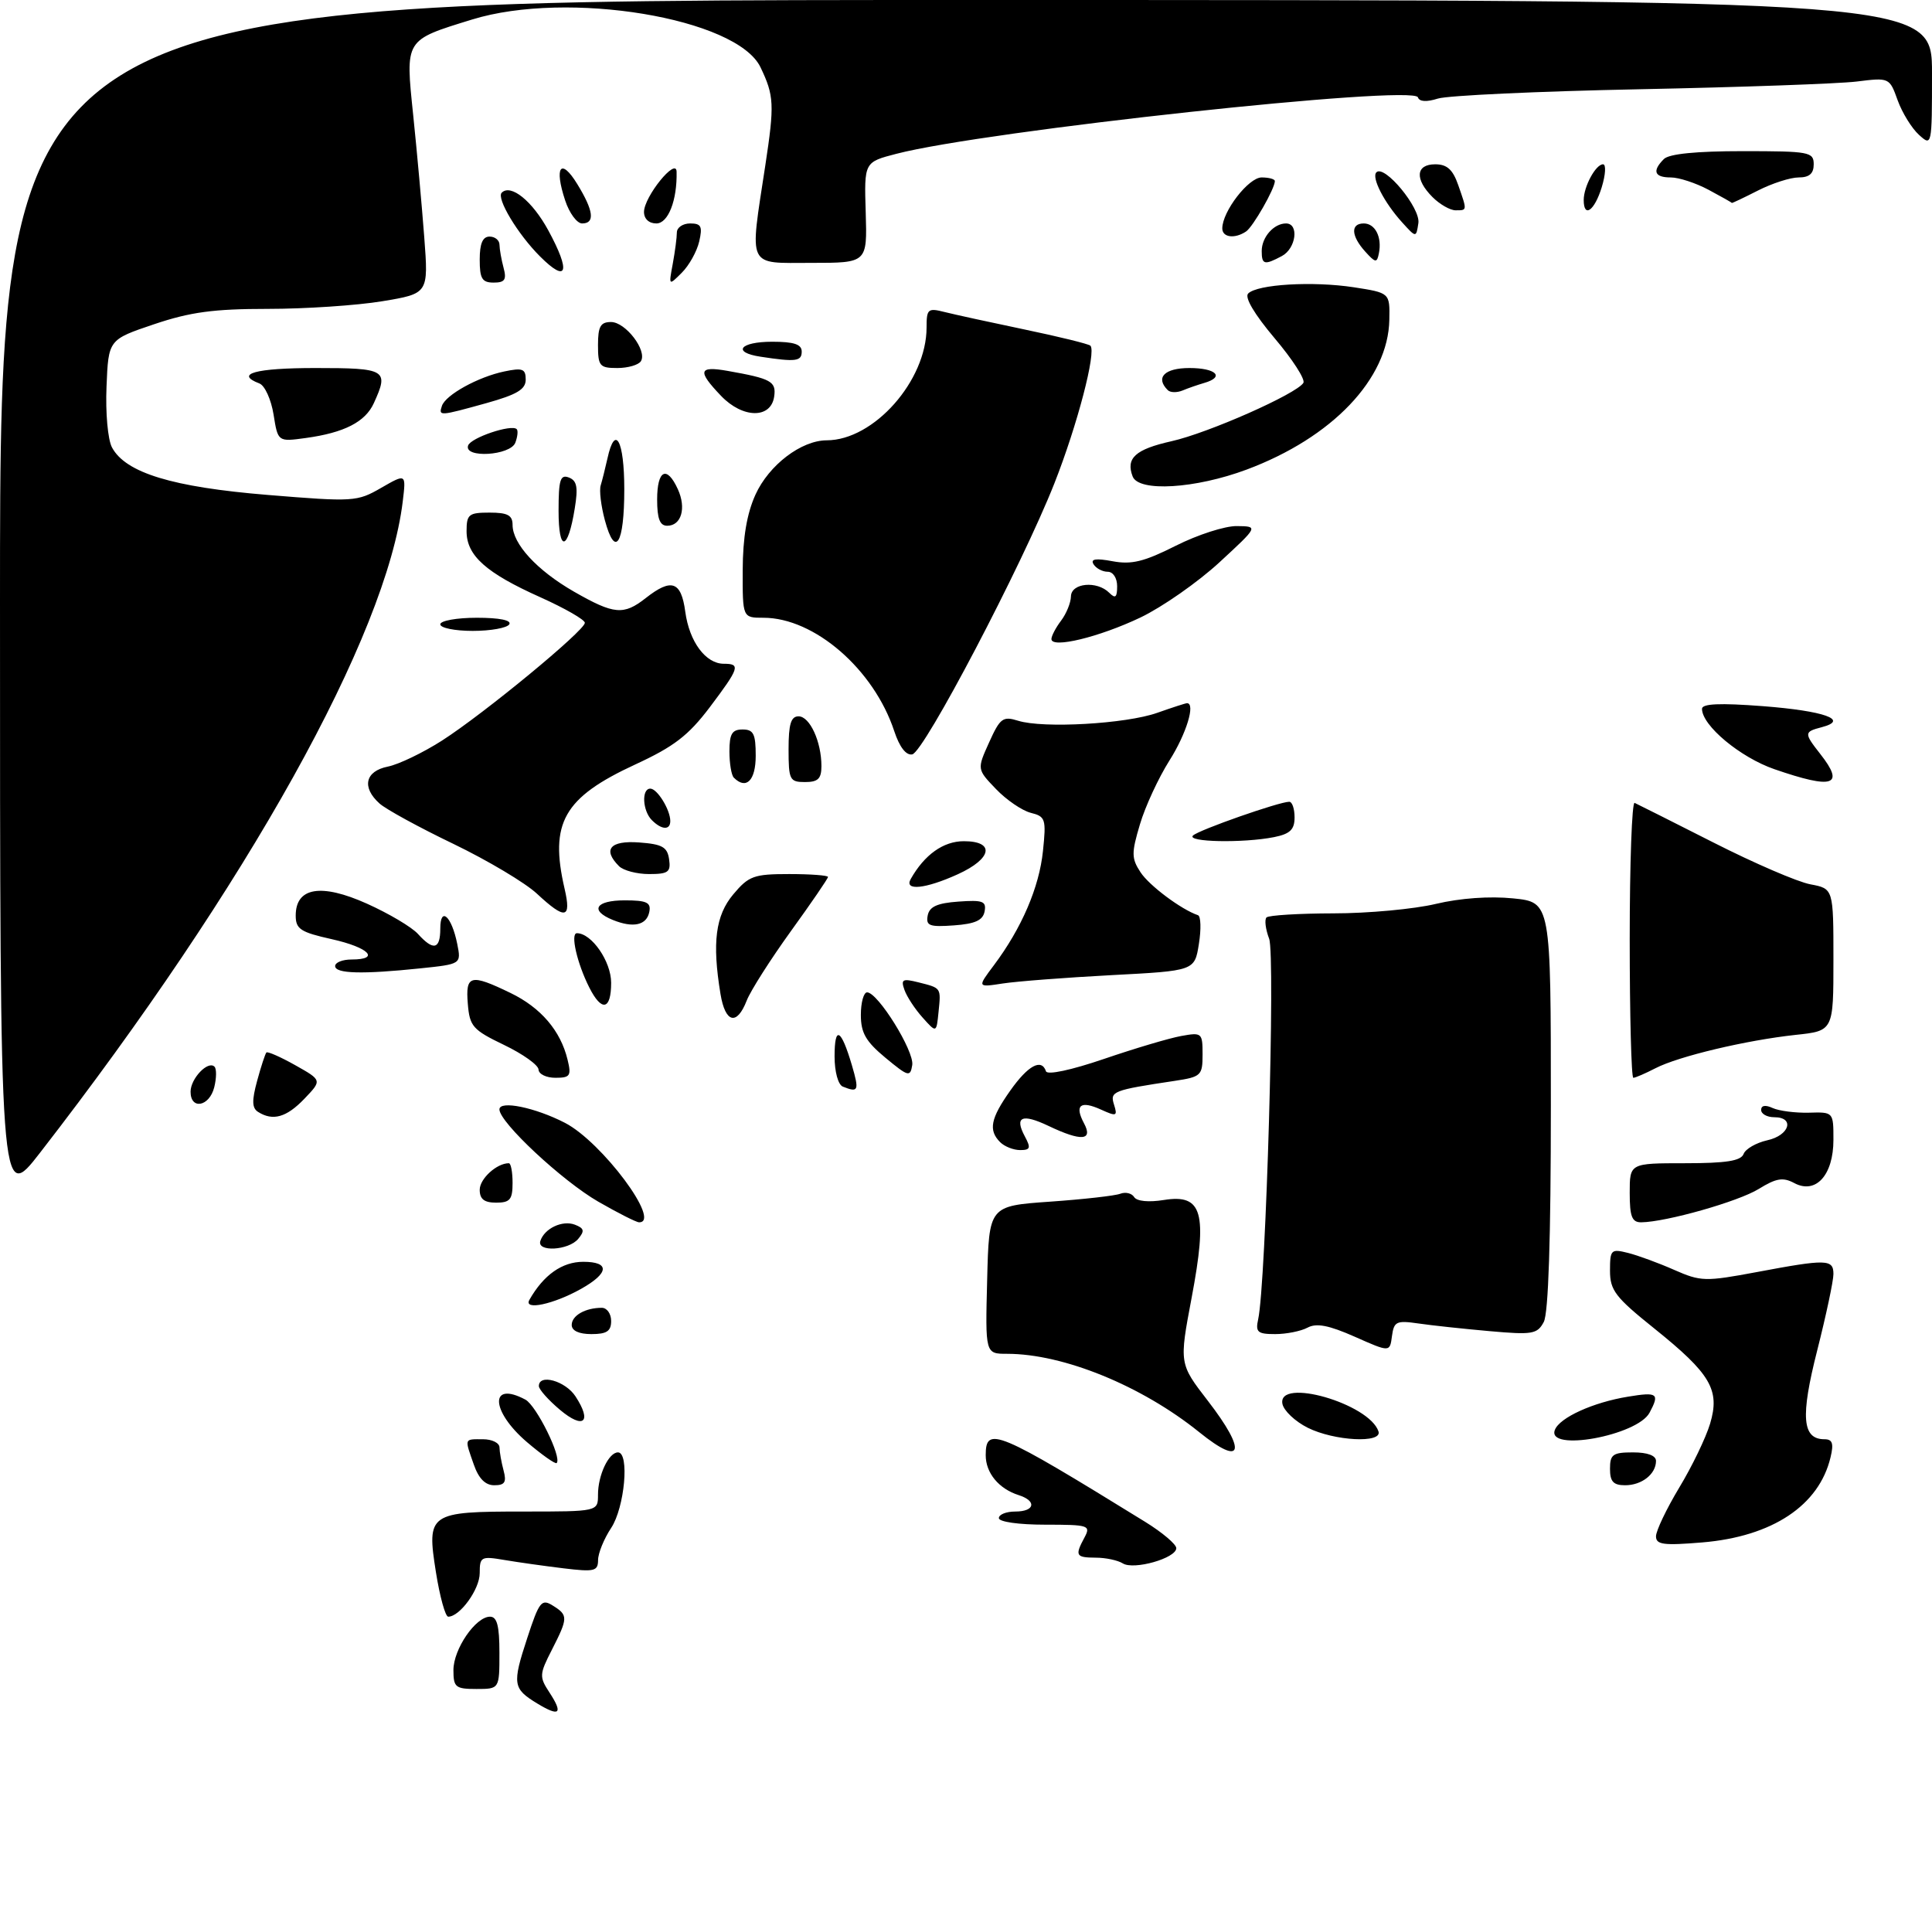 <?xml version="1.0" encoding="UTF-8" standalone="no"?>
<!DOCTYPE svg PUBLIC "-//W3C//DTD SVG 1.1//EN" "http://www.w3.org/Graphics/SVG/1.1/DTD/svg11.dtd" >
<svg xmlns="http://www.w3.org/2000/svg" xmlns:xlink="http://www.w3.org/1999/xlink" version="1.1" viewBox="0 0 294 292">
 <g >
 <path fill="currentColor"
d=" M 81.76 259.21 C 78.04 256.95 77.93 256.27 80.23 249.26 C 82.05 243.69 82.41 243.24 84.12 244.31 C 86.47 245.77 86.46 246.17 83.98 251.04 C 82.07 254.77 82.05 255.15 83.61 257.53 C 85.73 260.77 85.17 261.28 81.76 259.21 Z  M 69.00 254.13 C 69.00 250.93 72.38 246.00 74.57 246.00 C 75.64 246.00 76.00 247.40 76.00 251.50 C 76.00 257.00 76.00 257.00 72.50 257.00 C 69.31 257.00 69.00 256.74 69.00 254.13 Z  M 66.34 239.25 C 64.91 230.23 65.24 230.00 79.69 230.00 C 91.00 230.00 91.00 230.00 91.00 227.43 C 91.00 224.46 92.63 221.00 94.04 221.00 C 95.82 221.00 95.06 229.39 93.00 232.50 C 91.91 234.15 91.01 236.35 91.01 237.39 C 91.00 239.08 90.45 239.21 85.75 238.64 C 82.86 238.29 78.81 237.72 76.75 237.37 C 73.21 236.77 73.00 236.88 73.00 239.37 C 73.00 241.83 69.98 246.00 68.21 246.00 C 67.77 246.00 66.93 242.96 66.34 239.25 Z  M 170.86 237.89 C 170.11 237.42 168.26 237.02 166.75 237.02 C 163.70 237.00 163.54 236.72 165.04 233.93 C 166.01 232.11 165.68 232.00 159.04 232.00 C 155.01 232.00 152.00 231.57 152.00 231.00 C 152.00 230.45 153.12 230.00 154.50 230.00 C 157.49 230.00 157.81 228.39 155.01 227.50 C 151.99 226.54 150.00 224.13 150.00 221.43 C 150.00 216.93 151.65 217.62 174.25 231.56 C 176.86 233.17 179.00 234.98 179.00 235.57 C 179.00 237.10 172.52 238.94 170.86 237.89 Z  M 252.00 233.77 C 252.00 232.93 253.59 229.60 255.53 226.37 C 257.48 223.15 259.59 218.77 260.23 216.64 C 261.77 211.49 260.34 209.05 251.72 202.13 C 245.81 197.39 245.00 196.34 245.00 193.35 C 245.00 190.15 245.16 190.00 247.75 190.65 C 249.26 191.03 252.42 192.19 254.77 193.23 C 258.82 195.01 259.48 195.03 267.35 193.56 C 277.99 191.56 279.00 191.59 279.00 193.87 C 279.00 194.90 277.89 200.13 276.53 205.49 C 273.96 215.60 274.24 219.00 277.64 219.00 C 278.85 219.00 279.07 219.64 278.56 221.75 C 276.82 229.08 269.70 233.81 259.04 234.70 C 253.14 235.19 252.00 235.04 252.00 233.77 Z  M 72.10 222.85 C 70.68 218.79 70.60 219.00 73.50 219.00 C 74.88 219.00 76.01 219.56 76.01 220.25 C 76.02 220.94 76.30 222.51 76.63 223.75 C 77.11 225.54 76.82 226.00 75.21 226.00 C 73.85 226.00 72.84 224.98 72.10 222.85 Z  M 245.00 223.50 C 245.00 221.31 245.43 221.00 248.50 221.00 C 250.71 221.00 252.00 221.48 252.00 222.30 C 252.00 224.30 249.84 226.00 247.30 226.00 C 245.51 226.00 245.00 225.44 245.00 223.50 Z  M 80.17 219.42 C 74.65 214.69 74.48 210.05 79.95 212.97 C 81.63 213.87 85.54 221.79 84.71 222.62 C 84.51 222.82 82.47 221.38 80.17 219.42 Z  M 182.50 217.93 C 173.73 210.86 161.83 206.00 153.26 206.00 C 149.93 206.00 149.93 206.00 150.22 194.75 C 150.50 183.50 150.50 183.50 159.77 182.85 C 164.88 182.49 169.70 181.95 170.49 181.64 C 171.29 181.34 172.23 181.57 172.59 182.15 C 172.99 182.79 174.80 182.97 177.14 182.59 C 182.99 181.66 183.78 184.50 181.33 197.50 C 179.44 207.50 179.44 207.50 183.81 213.16 C 189.79 220.91 189.14 223.29 182.50 217.93 Z  M 199.00 217.25 C 197.08 216.29 195.35 214.65 195.15 213.61 C 194.39 209.55 208.36 213.57 209.77 217.81 C 210.38 219.65 203.05 219.27 199.00 217.25 Z  M 236.61 217.58 C 237.33 215.70 242.45 213.38 247.75 212.52 C 252.24 211.78 252.58 212.04 251.02 214.96 C 249.15 218.46 235.31 220.97 236.61 217.58 Z  M 85.21 214.52 C 83.45 213.04 82.00 211.41 82.00 210.91 C 82.00 208.99 86.03 210.12 87.57 212.47 C 90.14 216.39 88.81 217.55 85.21 214.52 Z  M 206.16 203.40 C 202.20 201.65 200.33 201.29 198.97 202.02 C 197.96 202.56 195.74 203.00 194.05 203.00 C 191.37 203.00 191.03 202.70 191.46 200.75 C 192.65 195.33 194.09 145.38 193.13 142.84 C 192.58 141.39 192.40 139.93 192.73 139.60 C 193.06 139.27 197.65 138.99 202.92 138.98 C 208.19 138.98 215.20 138.33 218.50 137.54 C 222.20 136.66 226.70 136.34 230.25 136.70 C 236.00 137.28 236.00 137.28 236.00 168.21 C 236.00 188.53 235.63 199.83 234.92 201.16 C 233.93 203.01 233.19 203.13 226.67 202.55 C 222.72 202.20 217.85 201.68 215.82 201.38 C 212.50 200.90 212.12 201.08 211.82 203.31 C 211.50 205.77 211.50 205.77 206.16 203.40 Z  M 87.00 201.61 C 87.00 200.18 89.07 199.00 91.58 199.00 C 92.36 199.00 93.00 199.90 93.00 201.00 C 93.00 202.56 92.33 203.00 90.00 203.00 C 88.10 203.00 87.00 202.49 87.00 201.61 Z  M 80.56 197.79 C 82.72 193.99 85.54 192.00 88.76 192.00 C 92.84 192.00 92.70 193.72 88.42 196.12 C 84.24 198.47 79.62 199.45 80.56 197.79 Z  M 82.23 188.82 C 82.86 186.91 85.59 185.63 87.48 186.35 C 88.90 186.90 89.00 187.30 87.99 188.51 C 86.52 190.28 81.65 190.55 82.23 188.82 Z  M 91.06 182.86 C 85.59 179.72 76.00 170.78 76.00 168.81 C 76.00 167.40 81.45 168.52 85.98 170.86 C 91.60 173.77 100.74 186.03 97.25 185.99 C 96.84 185.99 94.05 184.58 91.06 182.86 Z  M 248.00 181.50 C 248.00 177.00 248.00 177.00 256.39 177.00 C 262.68 177.00 264.92 176.65 265.33 175.59 C 265.62 174.82 267.25 173.89 268.93 173.51 C 272.32 172.77 273.17 170.00 270.00 170.00 C 268.90 170.00 268.00 169.50 268.00 168.89 C 268.00 168.20 268.65 168.09 269.75 168.60 C 270.71 169.04 273.19 169.36 275.25 169.31 C 279.00 169.20 279.00 169.20 279.00 173.44 C 279.00 178.81 276.32 181.77 273.04 180.02 C 271.32 179.10 270.30 179.27 267.64 180.91 C 264.54 182.83 253.53 185.95 249.75 185.99 C 248.34 186.00 248.00 185.12 248.00 181.50 Z  M 0.00 91.63 C 0.00 0.00 0.00 0.00 147.00 0.00 C 294.00 0.00 294.00 0.00 294.00 11.15 C 294.00 22.22 293.98 22.30 292.01 20.51 C 290.92 19.52 289.46 17.16 288.77 15.25 C 287.53 11.80 287.51 11.79 282.51 12.41 C 279.76 12.74 264.90 13.27 249.50 13.58 C 234.10 13.89 220.29 14.53 218.81 15.00 C 217.08 15.55 215.99 15.48 215.77 14.81 C 215.11 12.84 149.90 19.90 136.42 23.40 C 131.50 24.67 131.50 24.67 131.74 32.34 C 131.97 40.00 131.97 40.00 123.49 40.00 C 113.57 40.00 114.05 41.01 116.46 25.17 C 117.87 15.89 117.80 14.56 115.73 10.24 C 112.14 2.74 86.38 -1.52 71.84 2.97 C 61.53 6.15 61.68 5.91 62.88 17.54 C 63.45 23.02 64.20 31.36 64.56 36.09 C 65.21 44.67 65.21 44.67 58.16 45.84 C 54.29 46.48 46.45 47.00 40.75 47.00 C 32.53 47.00 28.95 47.48 23.44 49.34 C 16.50 51.68 16.50 51.68 16.21 58.82 C 16.04 62.82 16.41 66.90 17.04 68.08 C 19.11 71.95 26.23 74.12 40.73 75.31 C 53.81 76.38 54.34 76.35 58.01 74.23 C 61.80 72.05 61.80 72.05 61.29 76.28 C 58.82 96.73 37.69 134.67 6.11 175.38 C 0.00 183.26 0.00 183.26 0.00 91.63 Z  M 73.00 181.04 C 73.00 179.36 75.59 177.00 77.43 177.00 C 77.75 177.00 78.00 178.35 78.00 180.00 C 78.00 182.53 77.61 183.00 75.50 183.00 C 73.68 183.00 73.00 182.46 73.00 181.04 Z  M 152.20 173.80 C 150.38 171.98 150.73 170.20 153.75 165.93 C 156.45 162.11 158.50 161.01 159.17 163.01 C 159.37 163.61 163.02 162.83 168.00 161.13 C 172.68 159.53 177.96 157.96 179.75 157.64 C 182.89 157.07 183.00 157.16 183.00 160.44 C 183.00 163.65 182.79 163.86 178.75 164.47 C 169.31 165.89 168.88 166.06 169.53 168.10 C 170.08 169.84 169.90 169.91 167.57 168.85 C 164.41 167.41 163.48 168.15 164.95 170.91 C 166.38 173.57 164.56 173.71 159.55 171.32 C 155.51 169.40 154.35 169.92 155.95 172.91 C 156.90 174.68 156.79 175.00 155.24 175.00 C 154.23 175.00 152.86 174.46 152.20 173.80 Z  M 39.27 169.19 C 38.34 168.60 38.31 167.47 39.13 164.46 C 39.72 162.28 40.36 160.34 40.54 160.15 C 40.72 159.96 42.70 160.83 44.94 162.09 C 49.01 164.38 49.01 164.38 46.32 167.19 C 43.60 170.03 41.52 170.62 39.27 169.19 Z  M 29.00 166.12 C 29.00 164.11 31.66 161.33 32.64 162.31 C 32.97 162.64 32.95 164.05 32.60 165.45 C 31.86 168.39 29.00 168.92 29.00 166.12 Z  M 128.25 165.34 C 127.54 165.05 127.00 163.08 127.00 160.75 C 127.00 156.00 127.98 156.49 129.63 162.07 C 130.78 165.98 130.64 166.30 128.25 165.34 Z  M 81.95 162.75 C 81.93 162.06 79.57 160.38 76.70 159.00 C 71.94 156.71 71.47 156.18 71.19 152.75 C 70.82 148.34 71.59 148.14 77.68 151.09 C 82.30 153.32 85.31 156.84 86.37 161.25 C 86.97 163.70 86.76 164.00 84.52 164.00 C 83.13 164.00 81.98 163.44 81.95 162.75 Z  M 134.75 160.96 C 131.75 158.47 131.00 157.17 131.00 154.43 C 131.00 152.54 131.43 151.00 131.95 151.00 C 133.59 151.00 139.15 159.95 138.82 162.06 C 138.52 163.92 138.23 163.84 134.75 160.96 Z  M 248.00 142.92 C 248.00 131.32 248.34 121.98 248.75 122.17 C 249.16 122.35 254.56 125.07 260.74 128.20 C 266.92 131.34 273.55 134.20 275.49 134.56 C 279.00 135.22 279.00 135.22 279.00 146.04 C 279.00 156.86 279.00 156.86 273.25 157.47 C 265.69 158.29 255.43 160.73 251.91 162.55 C 250.36 163.35 248.85 164.00 248.55 164.00 C 248.25 164.00 248.00 154.51 248.00 142.92 Z  M 140.40 154.84 C 139.24 153.55 138.00 151.66 137.64 150.64 C 137.06 149.02 137.34 148.87 139.74 149.47 C 143.27 150.36 143.20 150.25 142.82 154.00 C 142.50 157.19 142.50 157.19 140.40 154.84 Z  M 109.64 151.25 C 108.35 143.43 108.88 139.30 111.59 136.08 C 113.94 133.28 114.72 133.00 120.09 133.00 C 123.34 133.00 126.00 133.20 126.00 133.44 C 126.00 133.68 123.46 137.39 120.35 141.69 C 117.25 145.99 114.22 150.74 113.63 152.25 C 112.13 156.11 110.37 155.67 109.64 151.25 Z  M 89.67 150.25 C 87.80 146.55 86.77 142.00 87.79 142.00 C 90.03 142.00 93.00 146.29 93.00 149.54 C 93.00 153.70 91.56 154.01 89.67 150.25 Z  M 151.24 146.88 C 155.47 141.24 158.14 135.02 158.71 129.51 C 159.22 124.62 159.10 124.24 156.85 123.68 C 155.53 123.34 153.15 121.72 151.56 120.06 C 148.67 117.05 148.67 117.05 150.52 112.96 C 152.19 109.26 152.61 108.95 154.93 109.67 C 158.75 110.87 171.33 110.15 176.09 108.47 C 178.38 107.66 180.42 107.00 180.63 107.00 C 181.96 107.00 180.53 111.67 177.96 115.72 C 176.30 118.35 174.27 122.72 173.47 125.43 C 172.16 129.82 172.17 130.61 173.56 132.73 C 174.89 134.76 179.76 138.40 182.30 139.26 C 182.74 139.41 182.80 141.38 182.44 143.63 C 181.79 147.72 181.79 147.72 169.14 148.38 C 162.19 148.75 154.75 149.32 152.60 149.65 C 148.71 150.25 148.71 150.25 151.24 146.88 Z  M 51.00 147.00 C 51.00 146.45 52.12 146.00 53.50 146.00 C 57.93 146.00 56.16 144.18 50.50 142.91 C 45.73 141.85 45.00 141.37 45.00 139.32 C 45.00 135.02 48.85 134.37 55.83 137.50 C 59.17 139.00 62.66 141.07 63.60 142.11 C 65.96 144.72 67.00 144.47 67.00 141.30 C 67.00 137.84 68.73 139.40 69.58 143.63 C 70.19 146.70 70.19 146.70 63.95 147.35 C 55.13 148.27 51.00 148.16 51.00 147.00 Z  M 93.25 139.98 C 89.69 138.53 90.63 137.00 95.07 137.00 C 98.40 137.00 99.09 137.32 98.81 138.74 C 98.42 140.79 96.37 141.25 93.25 139.98 Z  M 141.17 139.31 C 141.43 137.96 142.61 137.42 145.84 137.19 C 149.57 136.92 150.12 137.13 149.83 138.69 C 149.57 140.04 148.39 140.58 145.16 140.81 C 141.43 141.08 140.88 140.87 141.17 139.31 Z  M 81.72 136.00 C 79.95 134.34 74.22 130.93 69.00 128.41 C 63.77 125.90 58.71 123.13 57.75 122.26 C 55.01 119.80 55.57 117.34 59.01 116.65 C 60.67 116.32 64.38 114.53 67.26 112.69 C 73.67 108.58 89.00 95.94 89.00 94.77 C 89.00 94.30 85.96 92.56 82.25 90.89 C 73.94 87.17 71.00 84.54 71.00 80.83 C 71.00 78.26 71.33 78.00 74.50 78.00 C 77.25 78.00 78.00 78.40 78.00 79.87 C 78.00 82.76 81.71 86.79 87.35 90.03 C 93.45 93.52 94.90 93.65 98.27 91.00 C 102.18 87.93 103.66 88.44 104.28 93.08 C 104.90 97.65 107.38 101.00 110.15 101.00 C 112.73 101.00 112.53 101.61 107.99 107.64 C 104.75 111.92 102.55 113.61 96.68 116.32 C 85.77 121.36 83.59 125.21 85.92 135.25 C 86.98 139.83 86.02 140.00 81.72 136.00 Z  M 138.59 133.75 C 140.69 130.04 143.56 128.00 146.67 128.00 C 151.46 128.00 150.97 130.66 145.75 133.03 C 140.80 135.28 137.54 135.60 138.59 133.75 Z  M 94.20 131.80 C 91.66 129.26 92.84 127.87 97.25 128.19 C 100.78 128.45 101.55 128.88 101.82 130.75 C 102.10 132.70 101.69 133.00 98.77 133.00 C 96.92 133.00 94.86 132.46 94.20 131.80 Z  M 181.55 127.13 C 182.50 126.26 194.67 122.00 196.19 122.00 C 196.64 122.00 197.00 123.07 197.00 124.38 C 197.00 126.23 196.32 126.89 193.88 127.38 C 189.19 128.31 180.45 128.14 181.55 127.13 Z  M 99.20 124.80 C 97.77 123.37 97.60 120.00 98.96 120.00 C 100.02 120.00 102.00 123.22 102.00 124.93 C 102.00 126.35 100.69 126.29 99.20 124.80 Z  M 111.67 118.33 C 111.30 117.97 111.00 116.17 111.00 114.33 C 111.00 111.67 111.40 111.00 113.00 111.00 C 114.67 111.00 115.00 111.67 115.00 115.00 C 115.00 118.77 113.55 120.22 111.67 118.33 Z  M 120.00 114.00 C 120.00 110.19 120.36 109.00 121.52 109.00 C 123.23 109.00 125.00 112.85 125.00 116.57 C 125.00 118.50 124.48 119.00 122.50 119.00 C 120.17 119.00 120.00 118.67 120.00 114.00 Z  M 270.01 117.04 C 264.81 115.24 259.00 110.40 259.00 107.86 C 259.00 107.07 261.70 106.95 268.25 107.45 C 277.61 108.17 281.47 109.54 277.23 110.65 C 274.51 111.36 274.50 111.54 277.00 114.73 C 280.79 119.55 278.99 120.14 270.01 117.04 Z  M 136.08 111.25 C 132.98 101.85 123.93 94.00 116.18 94.00 C 113.00 94.00 113.00 94.00 113.02 86.75 C 113.04 81.78 113.65 78.17 114.96 75.27 C 117.01 70.76 121.93 67.01 125.80 67.00 C 132.98 66.99 141.00 57.93 141.00 49.83 C 141.00 47.01 141.20 46.83 143.75 47.48 C 145.26 47.86 150.77 49.06 155.98 50.15 C 161.20 51.24 165.67 52.34 165.93 52.60 C 166.86 53.53 163.94 64.70 160.45 73.55 C 155.53 86.01 140.62 114.44 138.82 114.79 C 137.88 114.97 136.89 113.69 136.08 111.25 Z  M 160.00 97.24 C 160.00 96.77 160.66 95.51 161.47 94.44 C 162.28 93.37 162.95 91.71 162.97 90.75 C 163.01 88.70 166.93 88.33 168.80 90.20 C 169.73 91.13 170.00 90.91 170.00 89.20 C 170.00 87.95 169.38 87.00 168.56 87.00 C 167.77 87.00 166.80 86.49 166.41 85.86 C 165.91 85.05 166.74 84.92 169.31 85.40 C 172.19 85.94 174.11 85.47 178.93 83.04 C 182.24 81.37 186.42 80.02 188.22 80.05 C 191.50 80.09 191.50 80.09 185.55 85.58 C 182.27 88.60 176.87 92.37 173.55 93.96 C 167.25 96.96 160.00 98.71 160.00 97.24 Z  M 67.00 95.00 C 67.00 94.45 69.50 94.00 72.56 94.00 C 76.01 94.00 77.88 94.38 77.50 95.00 C 77.16 95.55 74.66 96.00 71.94 96.00 C 69.22 96.00 67.00 95.55 67.00 95.00 Z  M 85.00 77.73 C 85.00 73.00 85.26 72.16 86.57 72.66 C 87.80 73.14 87.99 74.14 87.46 77.38 C 86.41 83.89 85.00 84.09 85.00 77.73 Z  M 92.04 79.14 C 91.46 76.98 91.17 74.60 91.41 73.86 C 91.64 73.11 92.10 71.26 92.44 69.75 C 93.60 64.45 95.00 67.02 95.00 74.44 C 95.00 82.83 93.62 85.02 92.04 79.14 Z  M 100.00 76.00 C 100.00 71.50 101.48 70.77 103.15 74.44 C 104.47 77.32 103.68 80.00 101.53 80.00 C 100.41 80.00 100.00 78.93 100.00 76.00 Z  M 172.36 72.50 C 171.29 69.71 172.78 68.37 178.26 67.14 C 183.86 65.89 197.30 59.94 198.34 58.26 C 198.66 57.74 196.69 54.68 193.96 51.46 C 190.88 47.81 189.36 45.24 189.94 44.66 C 191.35 43.25 199.77 42.76 206.00 43.71 C 211.50 44.56 211.50 44.56 211.42 48.65 C 211.26 57.65 202.74 66.59 189.69 71.46 C 181.88 74.37 173.28 74.89 172.36 72.50 Z  M 71.23 67.80 C 71.63 66.60 77.84 64.51 78.63 65.30 C 78.86 65.53 78.76 66.45 78.42 67.36 C 77.66 69.33 70.58 69.76 71.23 67.80 Z  M 41.63 63.08 C 41.26 60.79 40.30 58.67 39.48 58.35 C 35.66 56.89 38.87 56.00 48.00 56.00 C 58.78 56.00 59.21 56.26 56.89 61.34 C 55.59 64.21 52.37 65.85 46.52 66.65 C 42.29 67.23 42.29 67.23 41.63 63.08 Z  M 67.25 61.76 C 67.80 60.09 72.76 57.35 76.75 56.52 C 79.52 55.94 80.00 56.12 80.00 57.76 C 80.00 59.25 78.67 60.04 74.02 61.34 C 66.85 63.33 66.72 63.34 67.25 61.76 Z  M 109.73 60.24 C 106.08 56.43 106.29 55.65 110.75 56.44 C 117.36 57.61 118.14 58.04 117.81 60.34 C 117.32 63.74 113.03 63.69 109.73 60.24 Z  M 177.70 59.36 C 175.78 57.45 177.21 56.00 181.00 56.00 C 185.07 56.00 186.42 57.36 183.25 58.27 C 182.29 58.55 180.80 59.06 179.95 59.42 C 179.09 59.77 178.08 59.75 177.70 59.36 Z  M 91.00 52.50 C 91.00 49.68 91.38 49.00 92.98 49.00 C 95.20 49.00 98.52 53.35 97.53 54.96 C 97.17 55.53 95.56 56.00 93.94 56.00 C 91.25 56.00 91.00 55.71 91.00 52.50 Z  M 115.75 54.28 C 111.34 53.62 112.58 52.00 117.50 52.00 C 120.83 52.00 122.00 52.39 122.00 53.50 C 122.00 54.98 121.11 55.10 115.75 54.28 Z  M 73.00 39.50 C 73.00 37.06 73.45 36.00 74.50 36.00 C 75.33 36.00 76.01 36.56 76.01 37.25 C 76.02 37.94 76.30 39.51 76.63 40.75 C 77.12 42.56 76.82 43.00 75.12 43.00 C 73.36 43.00 73.00 42.40 73.00 39.50 Z  M 102.38 40.12 C 102.72 38.27 103.00 36.13 103.00 35.38 C 103.00 34.62 103.91 34.00 105.02 34.00 C 106.71 34.00 106.93 34.45 106.40 36.75 C 106.05 38.26 104.86 40.40 103.75 41.50 C 101.75 43.50 101.75 43.50 102.38 40.12 Z  M 82.18 39.02 C 78.78 35.63 75.50 30.16 76.35 29.32 C 77.73 27.94 81.00 30.58 83.43 35.04 C 86.89 41.41 86.34 43.18 82.18 39.02 Z  M 192.00 38.20 C 192.00 36.09 193.84 34.00 195.70 34.00 C 197.72 34.00 197.23 37.81 195.07 38.96 C 192.41 40.38 192.00 40.28 192.00 38.20 Z  M 207.75 38.28 C 205.59 35.89 205.50 34.00 207.53 34.00 C 209.27 34.00 210.33 36.09 209.83 38.55 C 209.54 40.04 209.31 40.01 207.75 38.28 Z  M 186.00 34.75 C 186.01 32.17 190.00 27.00 191.99 27.00 C 193.09 27.00 194.00 27.25 194.00 27.55 C 194.00 28.70 190.67 34.53 189.61 35.23 C 187.88 36.38 186.00 36.13 186.00 34.75 Z  M 213.37 33.84 C 210.63 30.82 208.67 27.00 209.45 26.22 C 210.68 24.99 216.19 31.66 215.84 33.95 C 215.50 36.19 215.50 36.19 213.37 33.84 Z  M 86.00 30.49 C 84.30 25.36 85.35 23.94 87.84 28.00 C 90.34 32.07 90.58 34.00 88.58 34.00 C 87.80 34.00 86.63 32.42 86.00 30.49 Z  M 98.00 32.25 C 98.01 29.92 102.91 23.87 102.96 26.12 C 103.06 30.48 101.68 34.00 99.88 34.00 C 98.75 34.00 98.00 33.30 98.00 32.25 Z  M 218.00 30.00 C 215.25 27.25 215.44 25.00 218.40 25.00 C 220.20 25.00 221.08 25.80 221.90 28.15 C 223.28 32.10 223.29 32.00 221.50 32.00 C 220.68 32.00 219.10 31.10 218.00 30.00 Z  M 241.00 30.43 C 241.00 28.38 242.83 25.00 243.94 25.00 C 244.42 25.00 244.33 26.57 243.74 28.50 C 242.64 32.08 241.00 33.24 241.00 30.43 Z  M 260.00 28.88 C 258.07 27.85 255.49 27.00 254.25 27.00 C 251.75 27.00 251.38 26.02 253.20 24.20 C 253.99 23.41 258.13 23.00 265.20 23.00 C 275.33 23.00 276.00 23.12 276.00 25.00 C 276.00 26.42 275.33 27.00 273.71 27.00 C 272.45 27.00 269.66 27.90 267.50 29.00 C 265.34 30.10 263.56 30.94 263.54 30.88 C 263.52 30.81 261.93 29.91 260.00 28.88 Z "/>
</g>
</svg>